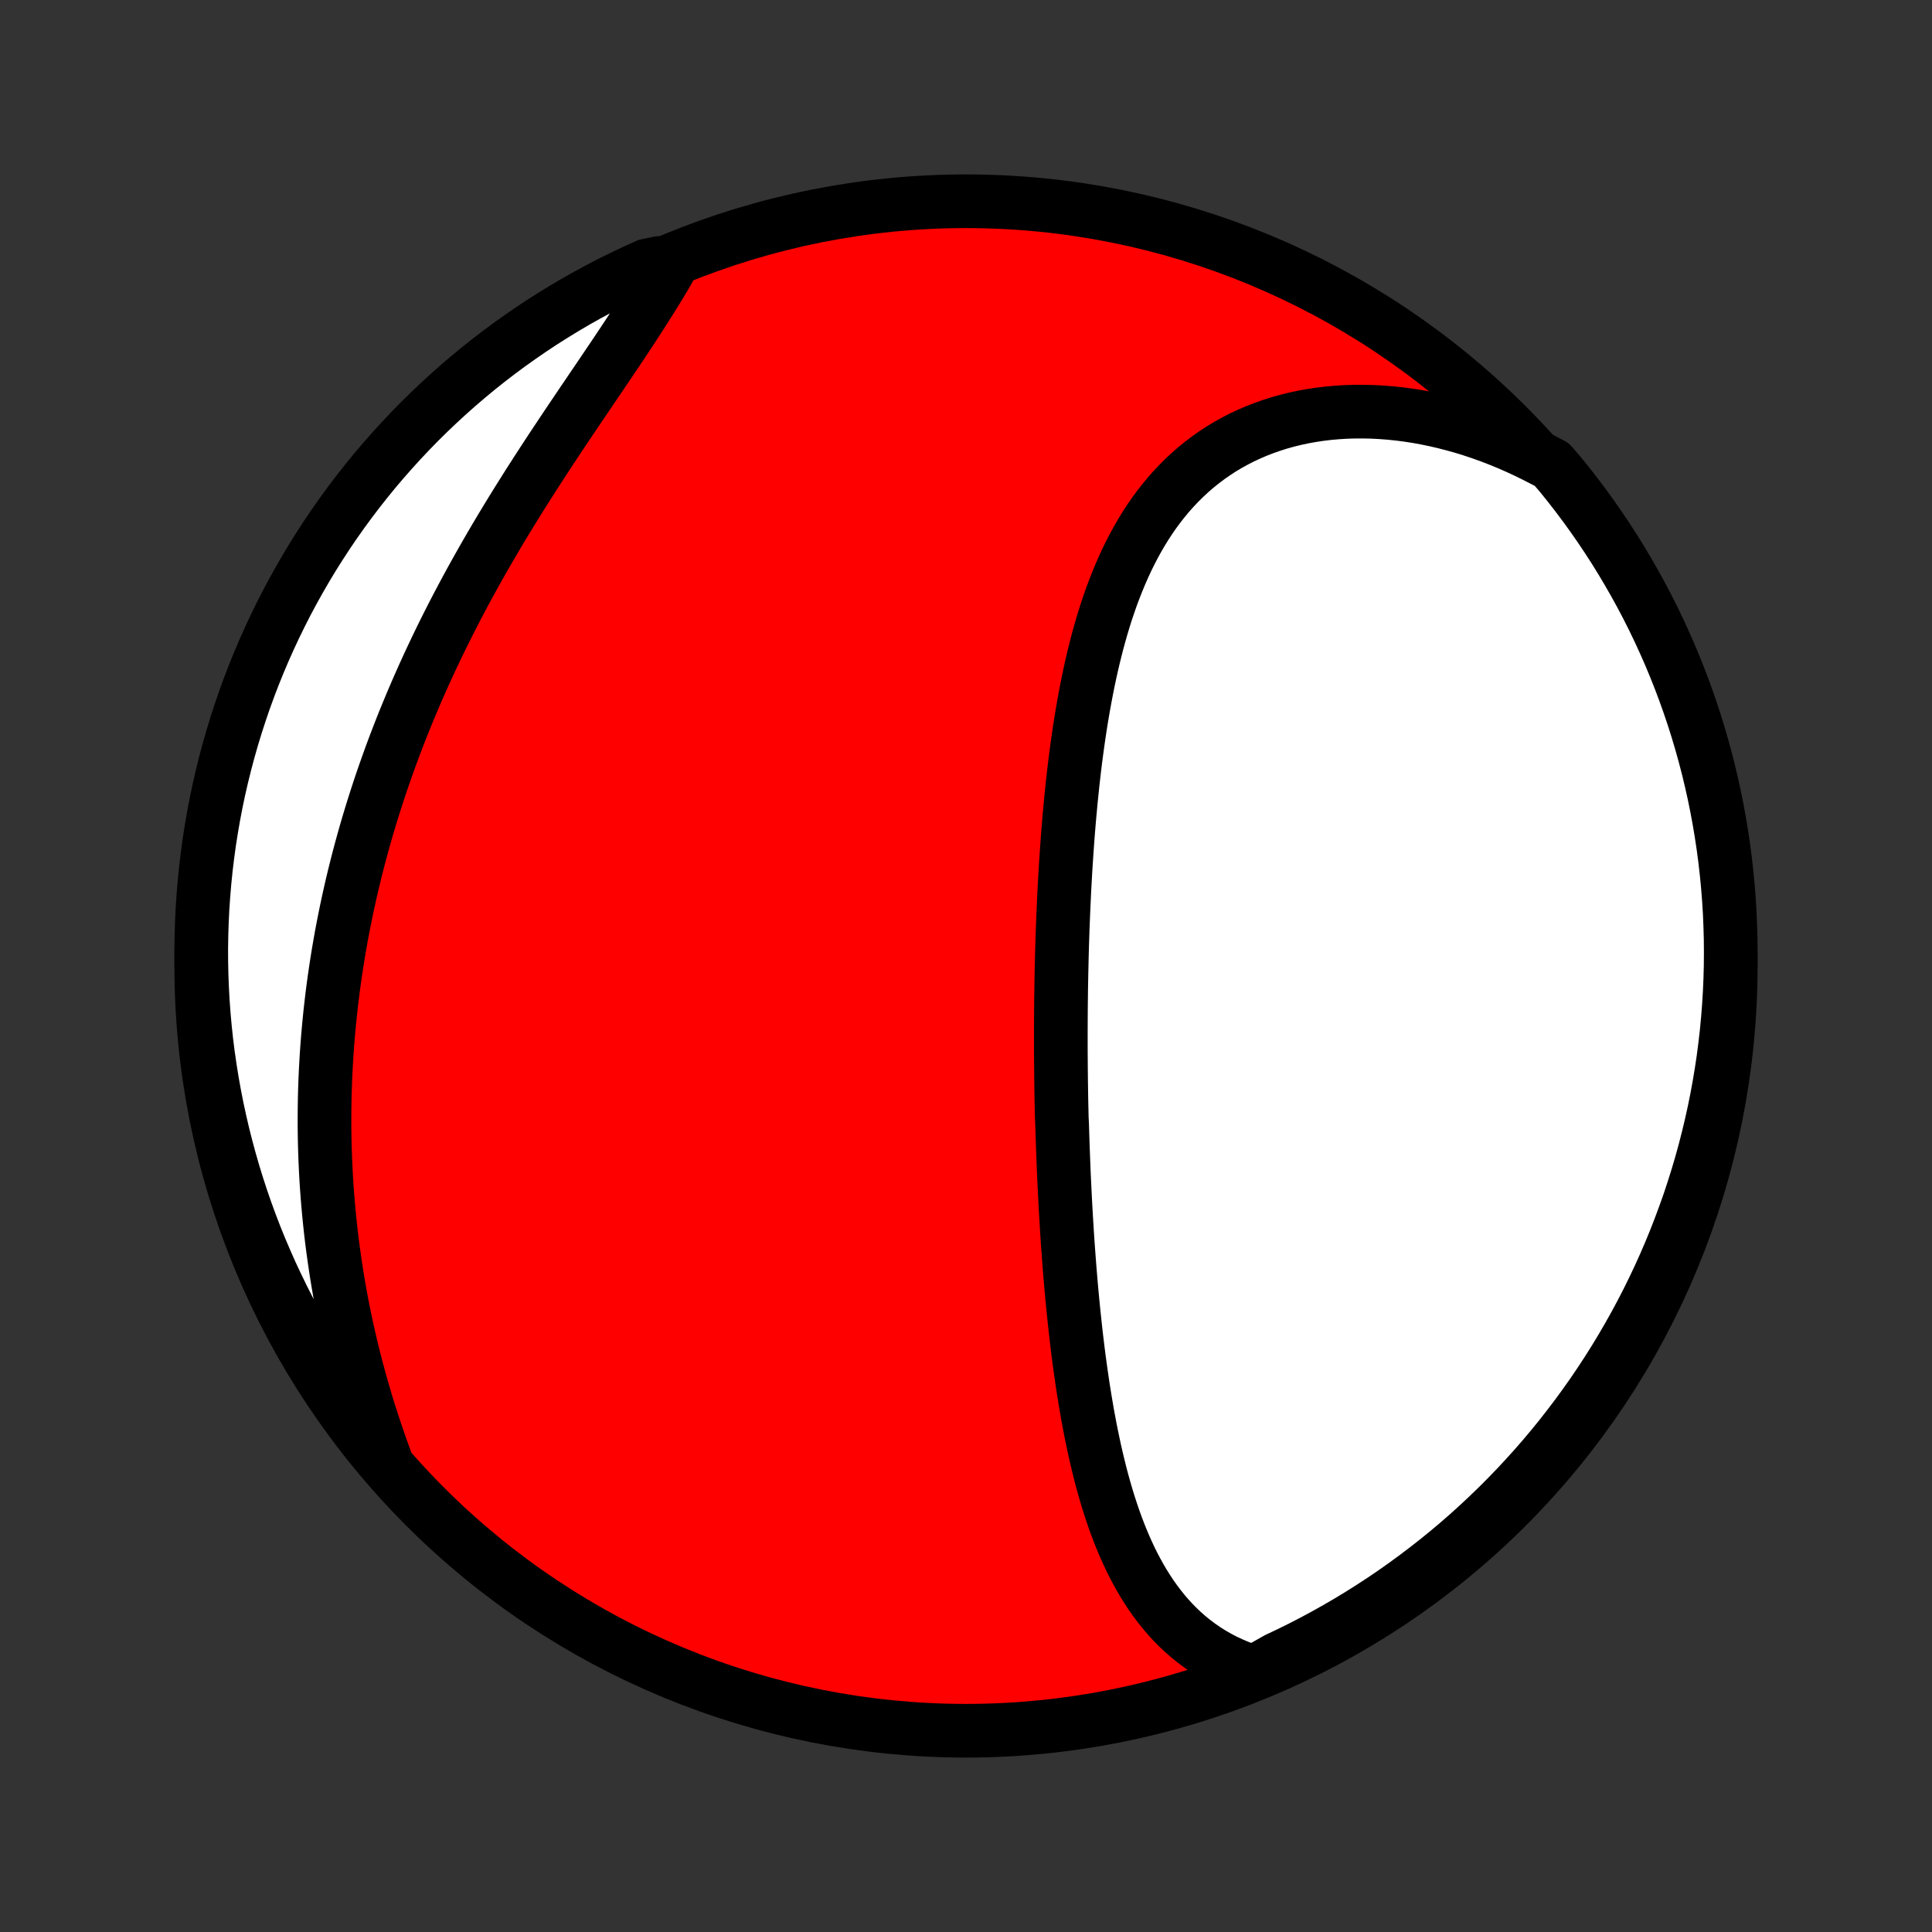 <?xml version="1.0" encoding="utf-8" standalone="no"?>
<!DOCTYPE svg PUBLIC "-//W3C//DTD SVG 1.1//EN"
  "http://www.w3.org/Graphics/SVG/1.1/DTD/svg11.dtd">
<!-- Created with matplotlib (http://matplotlib.org/) -->
<svg height="72pt" version="1.1" viewBox="0 0 72 72" width="72pt" xmlns="http://www.w3.org/2000/svg" xmlns:xlink="http://www.w3.org/1999/xlink">
 <rect x="0" y="0" width="72" height="72" fill="#333333" stroke="none"/>
 <defs>
  <style type="text/css">
*{stroke-linecap:butt;stroke-linejoin:round;}
  </style>
 </defs>
 <g id="figure_1">
  <g id="patch_1">
   <path d="
M0 72
L72 72
L72 0
L0 0
z
" style="fill:none;"/>
  </g>
  <g id="axes_1">
   <g id="PatchCollection_1">
    <defs>
     <path d="
M36 -7.5
C43.558 -7.5 50.808 -10.503 56.153 -15.848
C61.497 -21.192 64.5 -28.442 64.5 -36
C64.5 -43.558 61.497 -50.808 56.153 -56.153
C50.808 -61.497 43.558 -64.5 36 -64.5
C28.442 -64.5 21.192 -61.497 15.848 -56.153
C10.503 -50.808 7.5 -43.558 7.5 -36
C7.5 -28.442 10.503 -21.192 15.848 -15.848
C21.192 -10.503 28.442 -7.5 36 -7.5
z
" id="C0_0_a811fe30f3"/>
     <path d="
M46.73 -9.682
L46.447 -9.774
L46.172 -9.877
L45.906 -9.989
L45.649 -10.109
L45.401 -10.239
L45.161 -10.377
L44.93 -10.522
L44.707 -10.676
L44.492 -10.837
L44.285 -11.004
L44.086 -11.179
L43.895 -11.36
L43.711 -11.546
L43.535 -11.739
L43.365 -11.937
L43.203 -12.14
L43.047 -12.348
L42.897 -12.56
L42.754 -12.777
L42.616 -12.998
L42.484 -13.223
L42.358 -13.451
L42.236 -13.682
L42.12 -13.917
L42.009 -14.155
L41.902 -14.395
L41.8 -14.637
L41.702 -14.883
L41.608 -15.13
L41.518 -15.379
L41.432 -15.63
L41.349 -15.882
L41.27 -16.136
L41.194 -16.392
L41.121 -16.648
L41.051 -16.906
L40.984 -17.165
L40.92 -17.425
L40.858 -17.686
L40.798 -17.947
L40.742 -18.209
L40.687 -18.472
L40.634 -18.735
L40.584 -18.998
L40.535 -19.262
L40.489 -19.526
L40.444 -19.79
L40.401 -20.055
L40.359 -20.319
L40.32 -20.584
L40.282 -20.849
L40.245 -21.114
L40.209 -21.379
L40.175 -21.643
L40.143 -21.908
L40.111 -22.173
L40.081 -22.437
L40.052 -22.702
L40.024 -22.966
L39.997 -23.23
L39.971 -23.494
L39.946 -23.758
L39.922 -24.022
L39.899 -24.286
L39.877 -24.549
L39.856 -24.813
L39.836 -25.076
L39.816 -25.339
L39.797 -25.602
L39.779 -25.865
L39.762 -26.128
L39.746 -26.391
L39.73 -26.653
L39.715 -26.916
L39.7 -27.179
L39.687 -27.441
L39.674 -27.704
L39.661 -27.966
L39.649 -28.229
L39.638 -28.492
L39.628 -28.755
L39.618 -29.018
L39.608 -29.281
L39.599 -29.544
L39.591 -29.807
L39.583 -30.071
L39.57 -30.335
L39.564 -30.599
L39.558 -30.863
L39.553 -31.128
L39.549 -31.392
L39.545 -31.658
L39.542 -31.923
L39.539 -32.189
L39.537 -32.456
L39.535 -32.723
L39.534 -32.99
L39.534 -33.258
L39.534 -33.526
L39.535 -33.795
L39.536 -34.065
L39.538 -34.335
L39.54 -34.605
L39.544 -34.877
L39.547 -35.148
L39.552 -35.421
L39.557 -35.694
L39.563 -35.968
L39.569 -36.243
L39.576 -36.519
L39.584 -36.795
L39.593 -37.072
L39.602 -37.35
L39.613 -37.628
L39.624 -37.908
L39.636 -38.188
L39.649 -38.469
L39.662 -38.751
L39.677 -39.033
L39.693 -39.317
L39.709 -39.601
L39.727 -39.886
L39.746 -40.172
L39.766 -40.459
L39.787 -40.746
L39.809 -41.034
L39.833 -41.323
L39.858 -41.613
L39.885 -41.903
L39.912 -42.194
L39.942 -42.486
L39.972 -42.778
L40.005 -43.071
L40.039 -43.364
L40.075 -43.658
L40.113 -43.952
L40.153 -44.246
L40.195 -44.541
L40.239 -44.836
L40.285 -45.131
L40.334 -45.426
L40.385 -45.72
L40.439 -46.015
L40.495 -46.309
L40.554 -46.603
L40.616 -46.897
L40.681 -47.19
L40.749 -47.481
L40.821 -47.773
L40.895 -48.063
L40.974 -48.351
L41.056 -48.639
L41.142 -48.925
L41.232 -49.209
L41.327 -49.491
L41.425 -49.771
L41.529 -50.048
L41.637 -50.324
L41.75 -50.596
L41.868 -50.865
L41.991 -51.132
L42.12 -51.395
L42.254 -51.654
L42.394 -51.909
L42.539 -52.16
L42.691 -52.407
L42.849 -52.649
L43.013 -52.886
L43.184 -53.118
L43.361 -53.344
L43.544 -53.566
L43.735 -53.781
L43.932 -53.989
L44.136 -54.192
L44.346 -54.388
L44.563 -54.577
L44.787 -54.758
L45.018 -54.933
L45.255 -55.1
L45.499 -55.26
L45.749 -55.411
L46.006 -55.554
L46.269 -55.69
L46.538 -55.816
L46.813 -55.935
L47.093 -56.044
L47.379 -56.145
L47.67 -56.238
L47.966 -56.321
L48.267 -56.395
L48.572 -56.46
L48.882 -56.516
L49.195 -56.563
L49.512 -56.601
L49.832 -56.629
L50.156 -56.649
L50.482 -56.659
L50.811 -56.66
L51.142 -56.652
L51.474 -56.635
L51.809 -56.609
L52.145 -56.574
L52.481 -56.53
L52.819 -56.478
L53.157 -56.416
L53.495 -56.346
L53.834 -56.267
L54.172 -56.18
L54.51 -56.085
L54.847 -55.981
L55.183 -55.869
L55.518 -55.749
L55.851 -55.621
L56.183 -55.485
L56.514 -55.341
L56.842 -55.19
L57.168 -55.031
L57.492 -54.865
L57.828 -54.692
L58.144 -54.325
L58.454 -53.941
L58.757 -53.552
L59.053 -53.157
L59.342 -52.757
L59.624 -52.352
L59.898 -51.943
L60.166 -51.528
L60.426 -51.108
L60.678 -50.684
L60.923 -50.256
L61.161 -49.823
L61.391 -49.386
L61.613 -48.945
L61.827 -48.5
L62.033 -48.051
L62.232 -47.598
L62.422 -47.142
L62.605 -46.682
L62.779 -46.22
L62.945 -45.754
L63.103 -45.285
L63.253 -44.813
L63.394 -44.339
L63.527 -43.862
L63.652 -43.383
L63.768 -42.901
L63.876 -42.418
L63.975 -41.932
L64.066 -41.445
L64.148 -40.956
L64.222 -40.465
L64.287 -39.973
L64.343 -39.48
L64.391 -38.986
L64.43 -38.491
L64.461 -37.995
L64.482 -37.498
L64.496 -37.001
L64.5 -36.504
L64.496 -36.007
L64.483 -35.509
L64.461 -35.012
L64.431 -34.515
L64.392 -34.019
L64.345 -33.523
L64.288 -33.028
L64.224 -32.533
L64.15 -32.04
L64.068 -31.548
L63.978 -31.058
L63.879 -30.569
L63.771 -30.081
L63.655 -29.596
L63.531 -29.112
L63.398 -28.63
L63.257 -28.151
L63.107 -27.674
L62.95 -27.199
L62.783 -26.728
L62.609 -26.259
L62.427 -25.793
L62.237 -25.33
L62.039 -24.87
L61.833 -24.414
L61.619 -23.962
L61.397 -23.512
L61.167 -23.067
L60.93 -22.626
L60.685 -22.189
L60.433 -21.756
L60.173 -21.327
L59.906 -20.903
L59.631 -20.483
L59.35 -20.069
L59.061 -19.659
L58.765 -19.254
L58.462 -18.854
L58.153 -18.459
L57.837 -18.07
L57.514 -17.686
L57.184 -17.307
L56.848 -16.935
L56.506 -16.568
L56.157 -16.207
L55.803 -15.852
L55.442 -15.504
L55.075 -15.161
L54.703 -14.825
L54.325 -14.495
L53.941 -14.172
L53.552 -13.856
L53.157 -13.546
L52.757 -13.243
L52.352 -12.947
L51.943 -12.658
L51.528 -12.376
L51.108 -12.102
L50.684 -11.834
L50.256 -11.574
L49.823 -11.322
L49.386 -11.077
L48.945 -10.839
L48.5 -10.609
L48.051 -10.387
L47.598 -10.173
z
" id="C0_1_f97c2ff5b4"/>
     <path d="
M14.353 -17.631
L14.228 -17.975
L14.106 -18.32
L13.989 -18.664
L13.875 -19.009
L13.765 -19.353
L13.658 -19.697
L13.556 -20.041
L13.457 -20.384
L13.362 -20.727
L13.271 -21.069
L13.183 -21.411
L13.099 -21.752
L13.019 -22.093
L12.942 -22.433
L12.869 -22.773
L12.799 -23.112
L12.733 -23.45
L12.67 -23.788
L12.611 -24.125
L12.555 -24.461
L12.503 -24.797
L12.454 -25.132
L12.408 -25.466
L12.365 -25.8
L12.326 -26.132
L12.29 -26.465
L12.257 -26.796
L12.227 -27.127
L12.2 -27.457
L12.176 -27.786
L12.155 -28.115
L12.138 -28.443
L12.123 -28.771
L12.111 -29.098
L12.102 -29.424
L12.096 -29.75
L12.093 -30.075
L12.093 -30.4
L12.096 -30.724
L12.101 -31.048
L12.109 -31.371
L12.12 -31.694
L12.134 -32.017
L12.151 -32.339
L12.17 -32.661
L12.192 -32.983
L12.217 -33.304
L12.245 -33.625
L12.275 -33.945
L12.308 -34.266
L12.344 -34.586
L12.382 -34.906
L12.423 -35.226
L12.467 -35.546
L12.514 -35.866
L12.563 -36.185
L12.615 -36.505
L12.67 -36.825
L12.727 -37.144
L12.788 -37.464
L12.851 -37.784
L12.916 -38.103
L12.985 -38.423
L13.056 -38.743
L13.13 -39.063
L13.207 -39.384
L13.287 -39.704
L13.369 -40.025
L13.455 -40.346
L13.543 -40.666
L13.634 -40.988
L13.728 -41.309
L13.825 -41.631
L13.925 -41.953
L14.028 -42.275
L14.133 -42.597
L14.242 -42.92
L14.354 -43.243
L14.469 -43.566
L14.586 -43.89
L14.707 -44.214
L14.831 -44.538
L14.957 -44.862
L15.087 -45.187
L15.22 -45.511
L15.356 -45.836
L15.495 -46.161
L15.637 -46.487
L15.782 -46.812
L15.93 -47.138
L16.081 -47.463
L16.235 -47.789
L16.392 -48.115
L16.552 -48.441
L16.715 -48.766
L16.881 -49.092
L17.05 -49.418
L17.222 -49.743
L17.396 -50.068
L17.573 -50.393
L17.753 -50.717
L17.936 -51.042
L18.12 -51.365
L18.308 -51.689
L18.497 -52.011
L18.689 -52.333
L18.883 -52.655
L19.079 -52.975
L19.277 -53.295
L19.477 -53.614
L19.677 -53.932
L19.88 -54.249
L20.084 -54.565
L20.288 -54.88
L20.494 -55.194
L20.7 -55.506
L20.907 -55.817
L21.114 -56.127
L21.32 -56.434
L21.527 -56.741
L21.733 -57.046
L21.939 -57.349
L22.143 -57.651
L22.346 -57.95
L22.547 -58.248
L22.747 -58.544
L22.945 -58.838
L23.14 -59.13
L23.333 -59.42
L23.523 -59.708
L23.709 -59.994
L23.893 -60.278
L24.072 -60.559
L24.248 -60.838
L24.42 -61.115
L24.587 -61.389
L24.75 -61.661
L24.909 -61.931
L24.562 -62.198
L24.109 -62.104
L23.658 -61.901
L23.212 -61.689
L22.769 -61.47
L22.331 -61.243
L21.896 -61.008
L21.466 -60.766
L21.041 -60.516
L20.62 -60.258
L20.203 -59.994
L19.792 -59.722
L19.385 -59.442
L18.983 -59.156
L18.587 -58.862
L18.196 -58.562
L17.81 -58.255
L17.43 -57.94
L17.056 -57.62
L16.687 -57.292
L16.324 -56.958
L15.967 -56.618
L15.616 -56.272
L15.272 -55.919
L14.934 -55.56
L14.602 -55.195
L14.277 -54.825
L13.958 -54.449
L13.646 -54.066
L13.341 -53.679
L13.043 -53.286
L12.751 -52.888
L12.467 -52.485
L12.19 -52.077
L11.921 -51.663
L11.658 -51.246
L11.403 -50.823
L11.156 -50.396
L10.916 -49.965
L10.683 -49.529
L10.459 -49.089
L10.242 -48.645
L10.033 -48.197
L9.832 -47.746
L9.639 -47.291
L9.454 -46.833
L9.277 -46.371
L9.108 -45.906
L8.948 -45.438
L8.795 -44.967
L8.651 -44.494
L8.515 -44.018
L8.388 -43.539
L8.269 -43.059
L8.158 -42.575
L8.056 -42.09
L7.963 -41.604
L7.878 -41.115
L7.801 -40.625
L7.734 -40.133
L7.674 -39.641
L7.624 -39.147
L7.582 -38.652
L7.548 -38.156
L7.524 -37.66
L7.508 -37.163
L7.5 -36.666
L7.502 -36.169
L7.512 -35.671
L7.531 -35.174
L7.558 -34.677
L7.594 -34.18
L7.639 -33.684
L7.692 -33.189
L7.754 -32.694
L7.825 -32.201
L7.904 -31.708
L7.992 -31.217
L8.088 -30.728
L8.193 -30.24
L8.306 -29.753
L8.428 -29.269
L8.558 -28.787
L8.696 -28.307
L8.843 -27.829
L8.998 -27.354
L9.161 -26.881
L9.333 -26.411
L9.512 -25.944
L9.7 -25.48
L9.896 -25.02
L10.099 -24.562
L10.311 -24.109
L10.53 -23.658
L10.757 -23.212
L10.992 -22.769
L11.234 -22.331
L11.484 -21.896
L11.742 -21.466
L12.006 -21.041
L12.278 -20.62
L12.558 -20.203
L12.844 -19.792
L13.138 -19.385
L13.438 -18.983
L13.745 -18.587
z
" id="C0_2_0c0f27324c"/>
    </defs>
    <g clip-path="url(#p1bffca34e9)">
     <use style="fill:#ff0000;stroke:#000000;stroke-width:2.0;" x="0.0" xlink:href="#C0_0_a811fe30f3" y="72.0"/>
    </g>
    <g clip-path="url(#p1bffca34e9)">
     <use style="fill:#ffffff;stroke:#000000;stroke-width:2.0;" x="0.0" xlink:href="#C0_1_f97c2ff5b4" y="72.0"/>
    </g>
    <g clip-path="url(#p1bffca34e9)">
     <use style="fill:#ffffff;stroke:#000000;stroke-width:2.0;" x="0.0" xlink:href="#C0_2_0c0f27324c" y="72.0"/>
    </g>
   </g>
  </g>
 </g>
 <defs>
  <clipPath id="p1bffca34e9">
   <rect height="72.0" width="72.0" x="0.0" y="0.0"/>
  </clipPath>
 </defs>
</svg>
